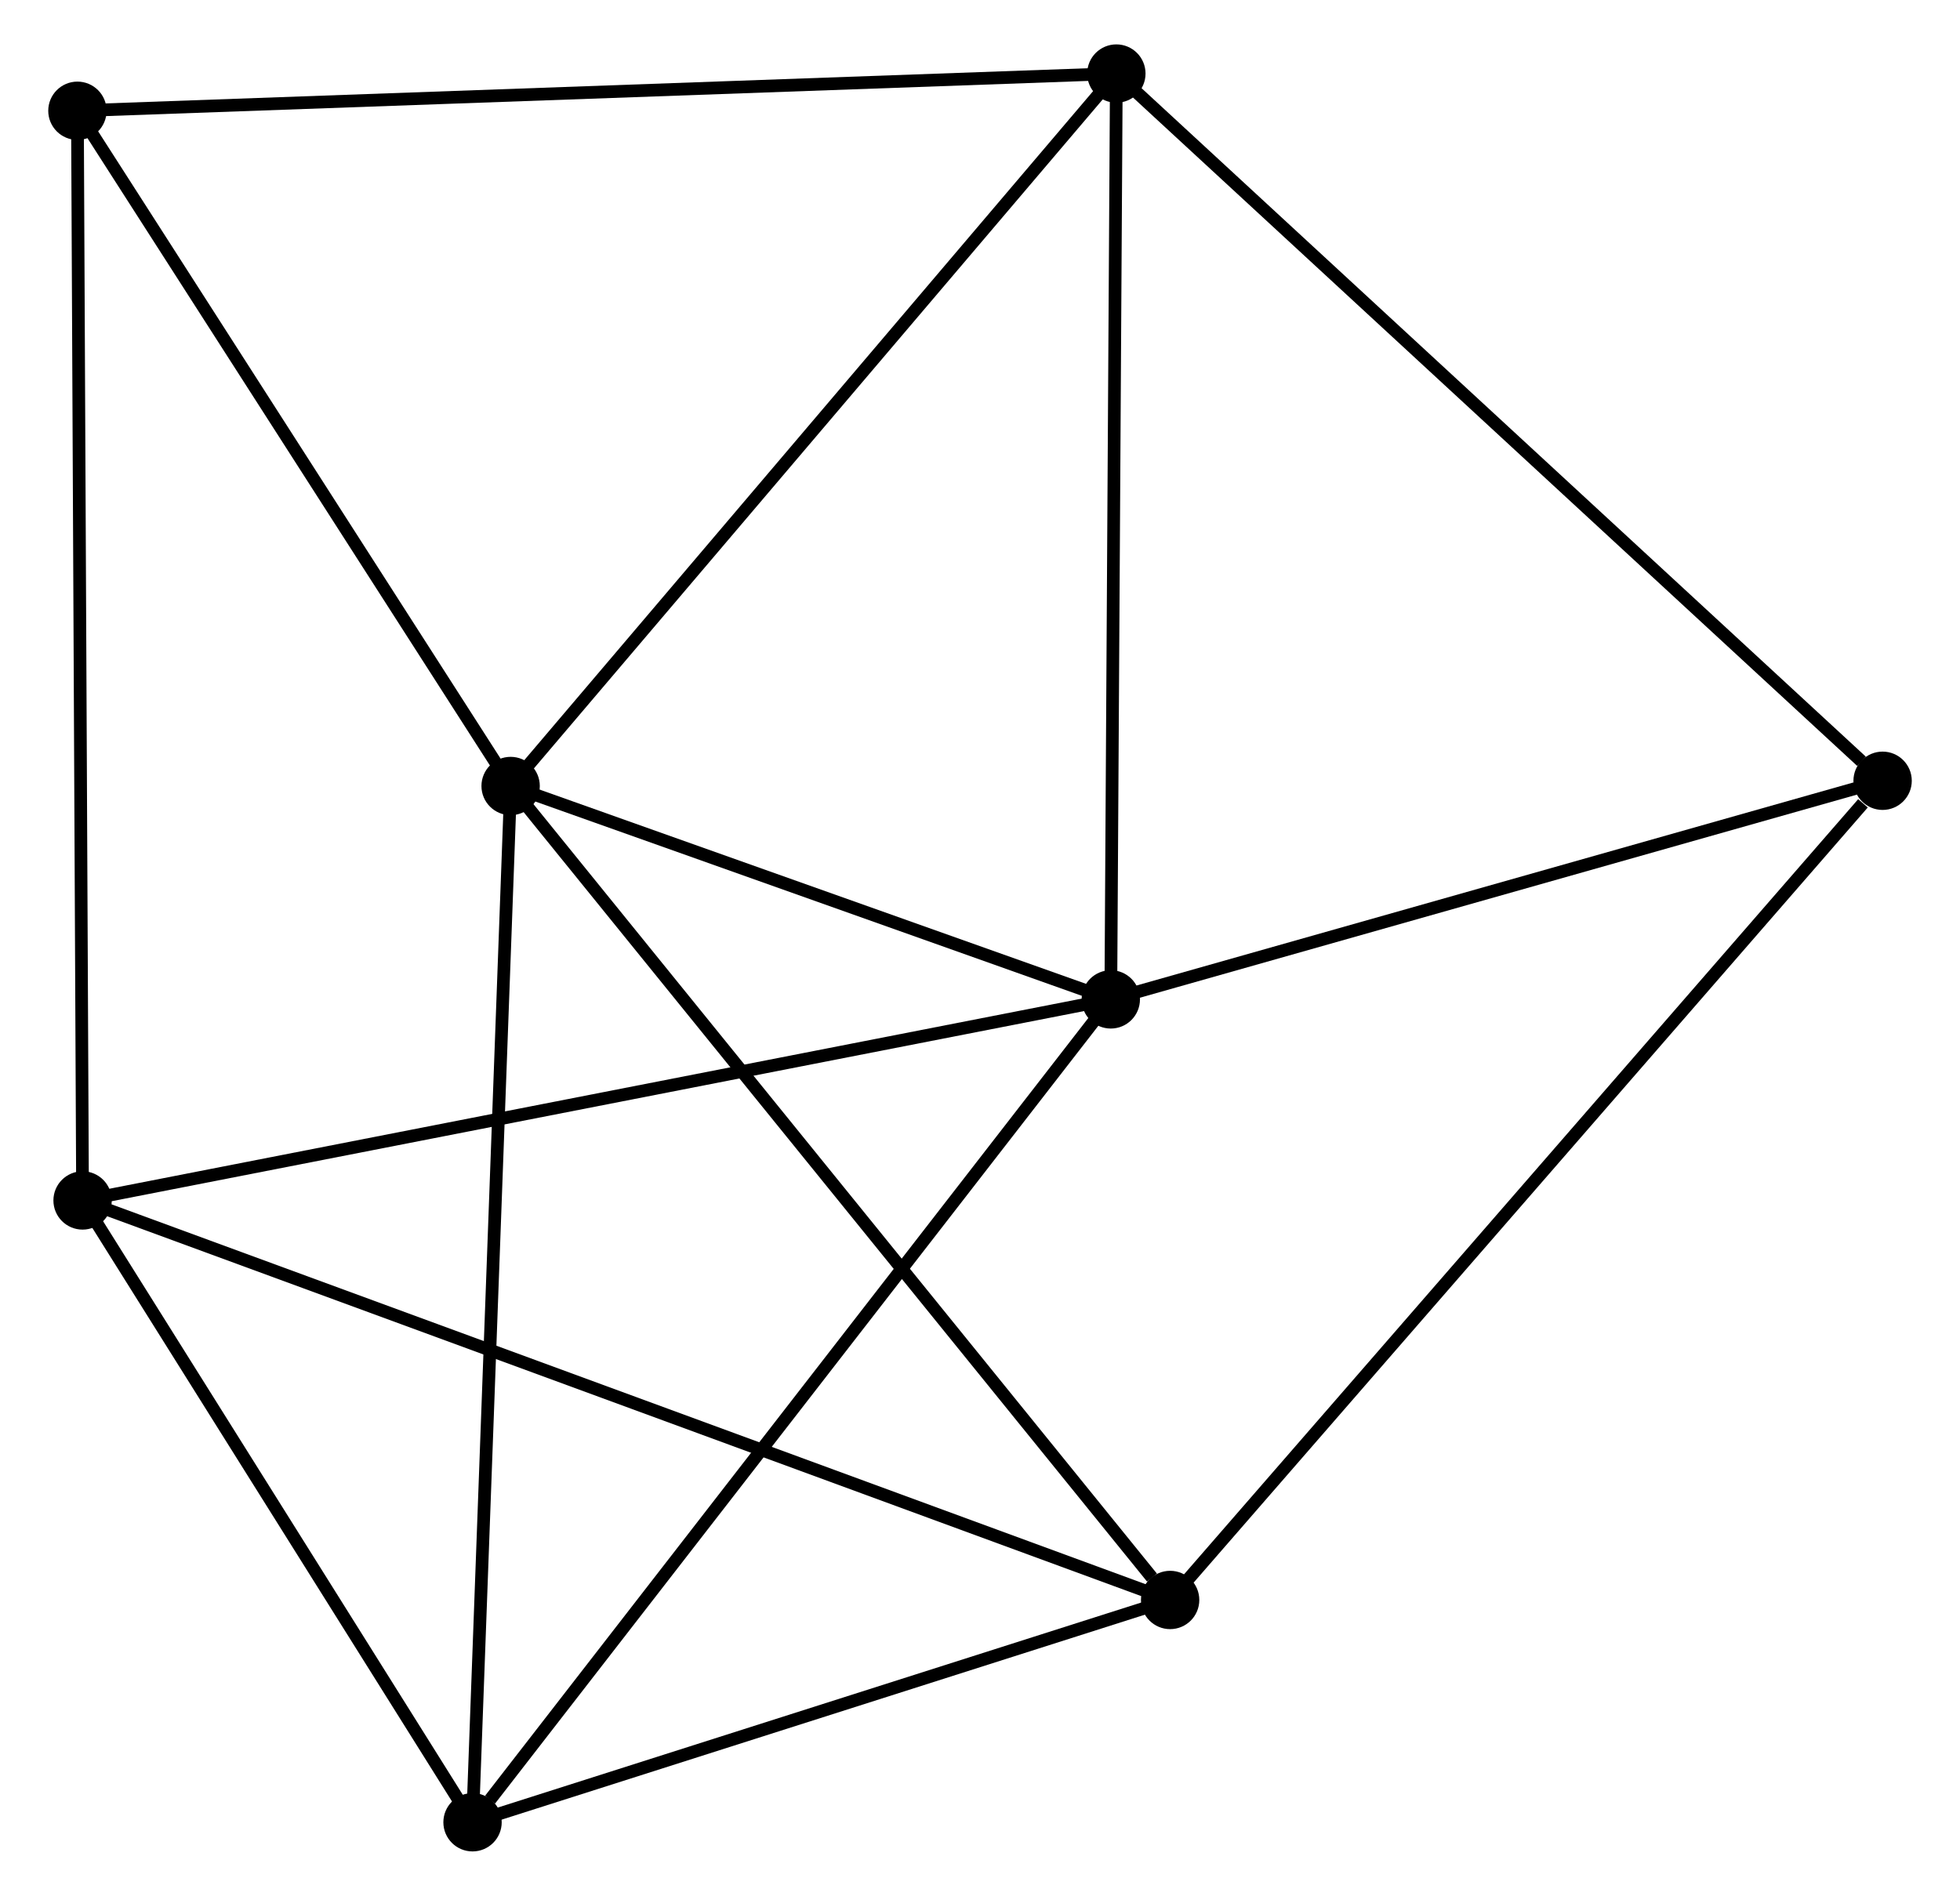 <?xml version="1.0" encoding="UTF-8" standalone="no"?>
<!DOCTYPE svg PUBLIC "-//W3C//DTD SVG 1.1//EN"
 "http://www.w3.org/Graphics/SVG/1.1/DTD/svg11.dtd">
<!-- Generated by graphviz version 2.36.0 (20140111.2315)
 -->
<!-- Title: %3 Pages: 1 -->
<svg width="154pt" height="149pt"
 viewBox="0.00 0.00 153.91 149.50" xmlns="http://www.w3.org/2000/svg" xmlns:xlink="http://www.w3.org/1999/xlink">
<g id="graph0" class="graph" transform="scale(1 1) rotate(0) translate(4 145.496)">
<title>%3</title>
<!-- 0 -->
<g id="node1" class="node"><title>0</title>
<ellipse fill="black" stroke="black" cx="35.952" cy="-83.515" rx="1.8" ry="1.8"/>
</g>
<!-- 1 -->
<g id="node2" class="node"><title>1</title>
<ellipse fill="black" stroke="black" cx="83.266" cy="-66.689" rx="1.8" ry="1.8"/>
</g>
<!-- 0&#45;&#45;1 -->
<g id="edge1" class="edge"><title>0&#45;&#45;1</title>
<path fill="none" stroke="black" d="M37.985,-82.792C45.767,-80.024 73.615,-70.121 81.293,-67.391"/>
</g>
<!-- 2 -->
<g id="node3" class="node"><title>2</title>
<ellipse fill="black" stroke="black" cx="87.944" cy="-19.329" rx="1.8" ry="1.8"/>
</g>
<!-- 0&#45;&#45;2 -->
<g id="edge2" class="edge"><title>0&#45;&#45;2</title>
<path fill="none" stroke="black" d="M37.237,-81.928C44.368,-73.125 79.018,-30.348 86.512,-21.096"/>
</g>
<!-- 3 -->
<g id="node4" class="node"><title>3</title>
<ellipse fill="black" stroke="black" cx="83.705" cy="-139.696" rx="1.8" ry="1.8"/>
</g>
<!-- 0&#45;&#45;3 -->
<g id="edge3" class="edge"><title>0&#45;&#45;3</title>
<path fill="none" stroke="black" d="M37.132,-84.903C43.682,-92.609 75.507,-130.051 82.391,-138.149"/>
</g>
<!-- 5 -->
<g id="node5" class="node"><title>5</title>
<ellipse fill="black" stroke="black" cx="32.949" cy="-1.8" rx="1.8" ry="1.8"/>
</g>
<!-- 0&#45;&#45;5 -->
<g id="edge4" class="edge"><title>0&#45;&#45;5</title>
<path fill="none" stroke="black" d="M35.878,-81.495C35.462,-70.189 33.429,-14.87 33.021,-3.749"/>
</g>
<!-- 7 -->
<g id="node6" class="node"><title>7</title>
<ellipse fill="black" stroke="black" cx="1.8" cy="-136.761" rx="1.8" ry="1.8"/>
</g>
<!-- 0&#45;&#45;7 -->
<g id="edge5" class="edge"><title>0&#45;&#45;7</title>
<path fill="none" stroke="black" d="M34.816,-85.286C29.63,-93.37 8.242,-126.718 2.976,-134.928"/>
</g>
<!-- 1&#45;&#45;3 -->
<g id="edge6" class="edge"><title>1&#45;&#45;3</title>
<path fill="none" stroke="black" d="M83.277,-68.494C83.337,-78.507 83.63,-127.162 83.693,-137.686"/>
</g>
<!-- 1&#45;&#45;5 -->
<g id="edge8" class="edge"><title>1&#45;&#45;5</title>
<path fill="none" stroke="black" d="M82.022,-65.085C75.121,-56.186 41.587,-12.94 34.334,-3.586"/>
</g>
<!-- 4 -->
<g id="node7" class="node"><title>4</title>
<ellipse fill="black" stroke="black" cx="2.207" cy="-50.834" rx="1.8" ry="1.8"/>
</g>
<!-- 1&#45;&#45;4 -->
<g id="edge7" class="edge"><title>1&#45;&#45;4</title>
<path fill="none" stroke="black" d="M81.262,-66.297C70.047,-64.103 15.171,-53.37 4.14,-51.212"/>
</g>
<!-- 6 -->
<g id="node8" class="node"><title>6</title>
<ellipse fill="black" stroke="black" cx="144.112" cy="-83.928" rx="1.8" ry="1.8"/>
</g>
<!-- 1&#45;&#45;6 -->
<g id="edge9" class="edge"><title>1&#45;&#45;6</title>
<path fill="none" stroke="black" d="M85.021,-67.186C93.75,-69.66 132.445,-80.623 141.982,-83.325"/>
</g>
<!-- 2&#45;&#45;5 -->
<g id="edge11" class="edge"><title>2&#45;&#45;5</title>
<path fill="none" stroke="black" d="M86.114,-18.746C77.764,-16.084 43.322,-5.106 34.842,-2.403"/>
</g>
<!-- 2&#45;&#45;4 -->
<g id="edge10" class="edge"><title>2&#45;&#45;4</title>
<path fill="none" stroke="black" d="M86.153,-19.987C74.995,-24.087 15.117,-46.09 3.987,-50.18"/>
</g>
<!-- 2&#45;&#45;6 -->
<g id="edge12" class="edge"><title>2&#45;&#45;6</title>
<path fill="none" stroke="black" d="M89.332,-20.926C97.035,-29.785 134.469,-72.838 142.565,-82.15"/>
</g>
<!-- 3&#45;&#45;7 -->
<g id="edge14" class="edge"><title>3&#45;&#45;7</title>
<path fill="none" stroke="black" d="M81.681,-139.623C70.349,-139.217 14.9,-137.23 3.754,-136.831"/>
</g>
<!-- 3&#45;&#45;6 -->
<g id="edge13" class="edge"><title>3&#45;&#45;6</title>
<path fill="none" stroke="black" d="M85.199,-138.317C93.483,-130.669 133.741,-93.502 142.449,-85.464"/>
</g>
<!-- 4&#45;&#45;5 -->
<g id="edge15" class="edge"><title>4&#45;&#45;5</title>
<path fill="none" stroke="black" d="M3.229,-49.203C7.897,-41.758 27.15,-11.049 31.891,-3.488"/>
</g>
<!-- 4&#45;&#45;7 -->
<g id="edge16" class="edge"><title>4&#45;&#45;7</title>
<path fill="none" stroke="black" d="M2.196,-52.958C2.14,-64.846 1.865,-123.018 1.81,-134.711"/>
</g>
</g>
</svg>
